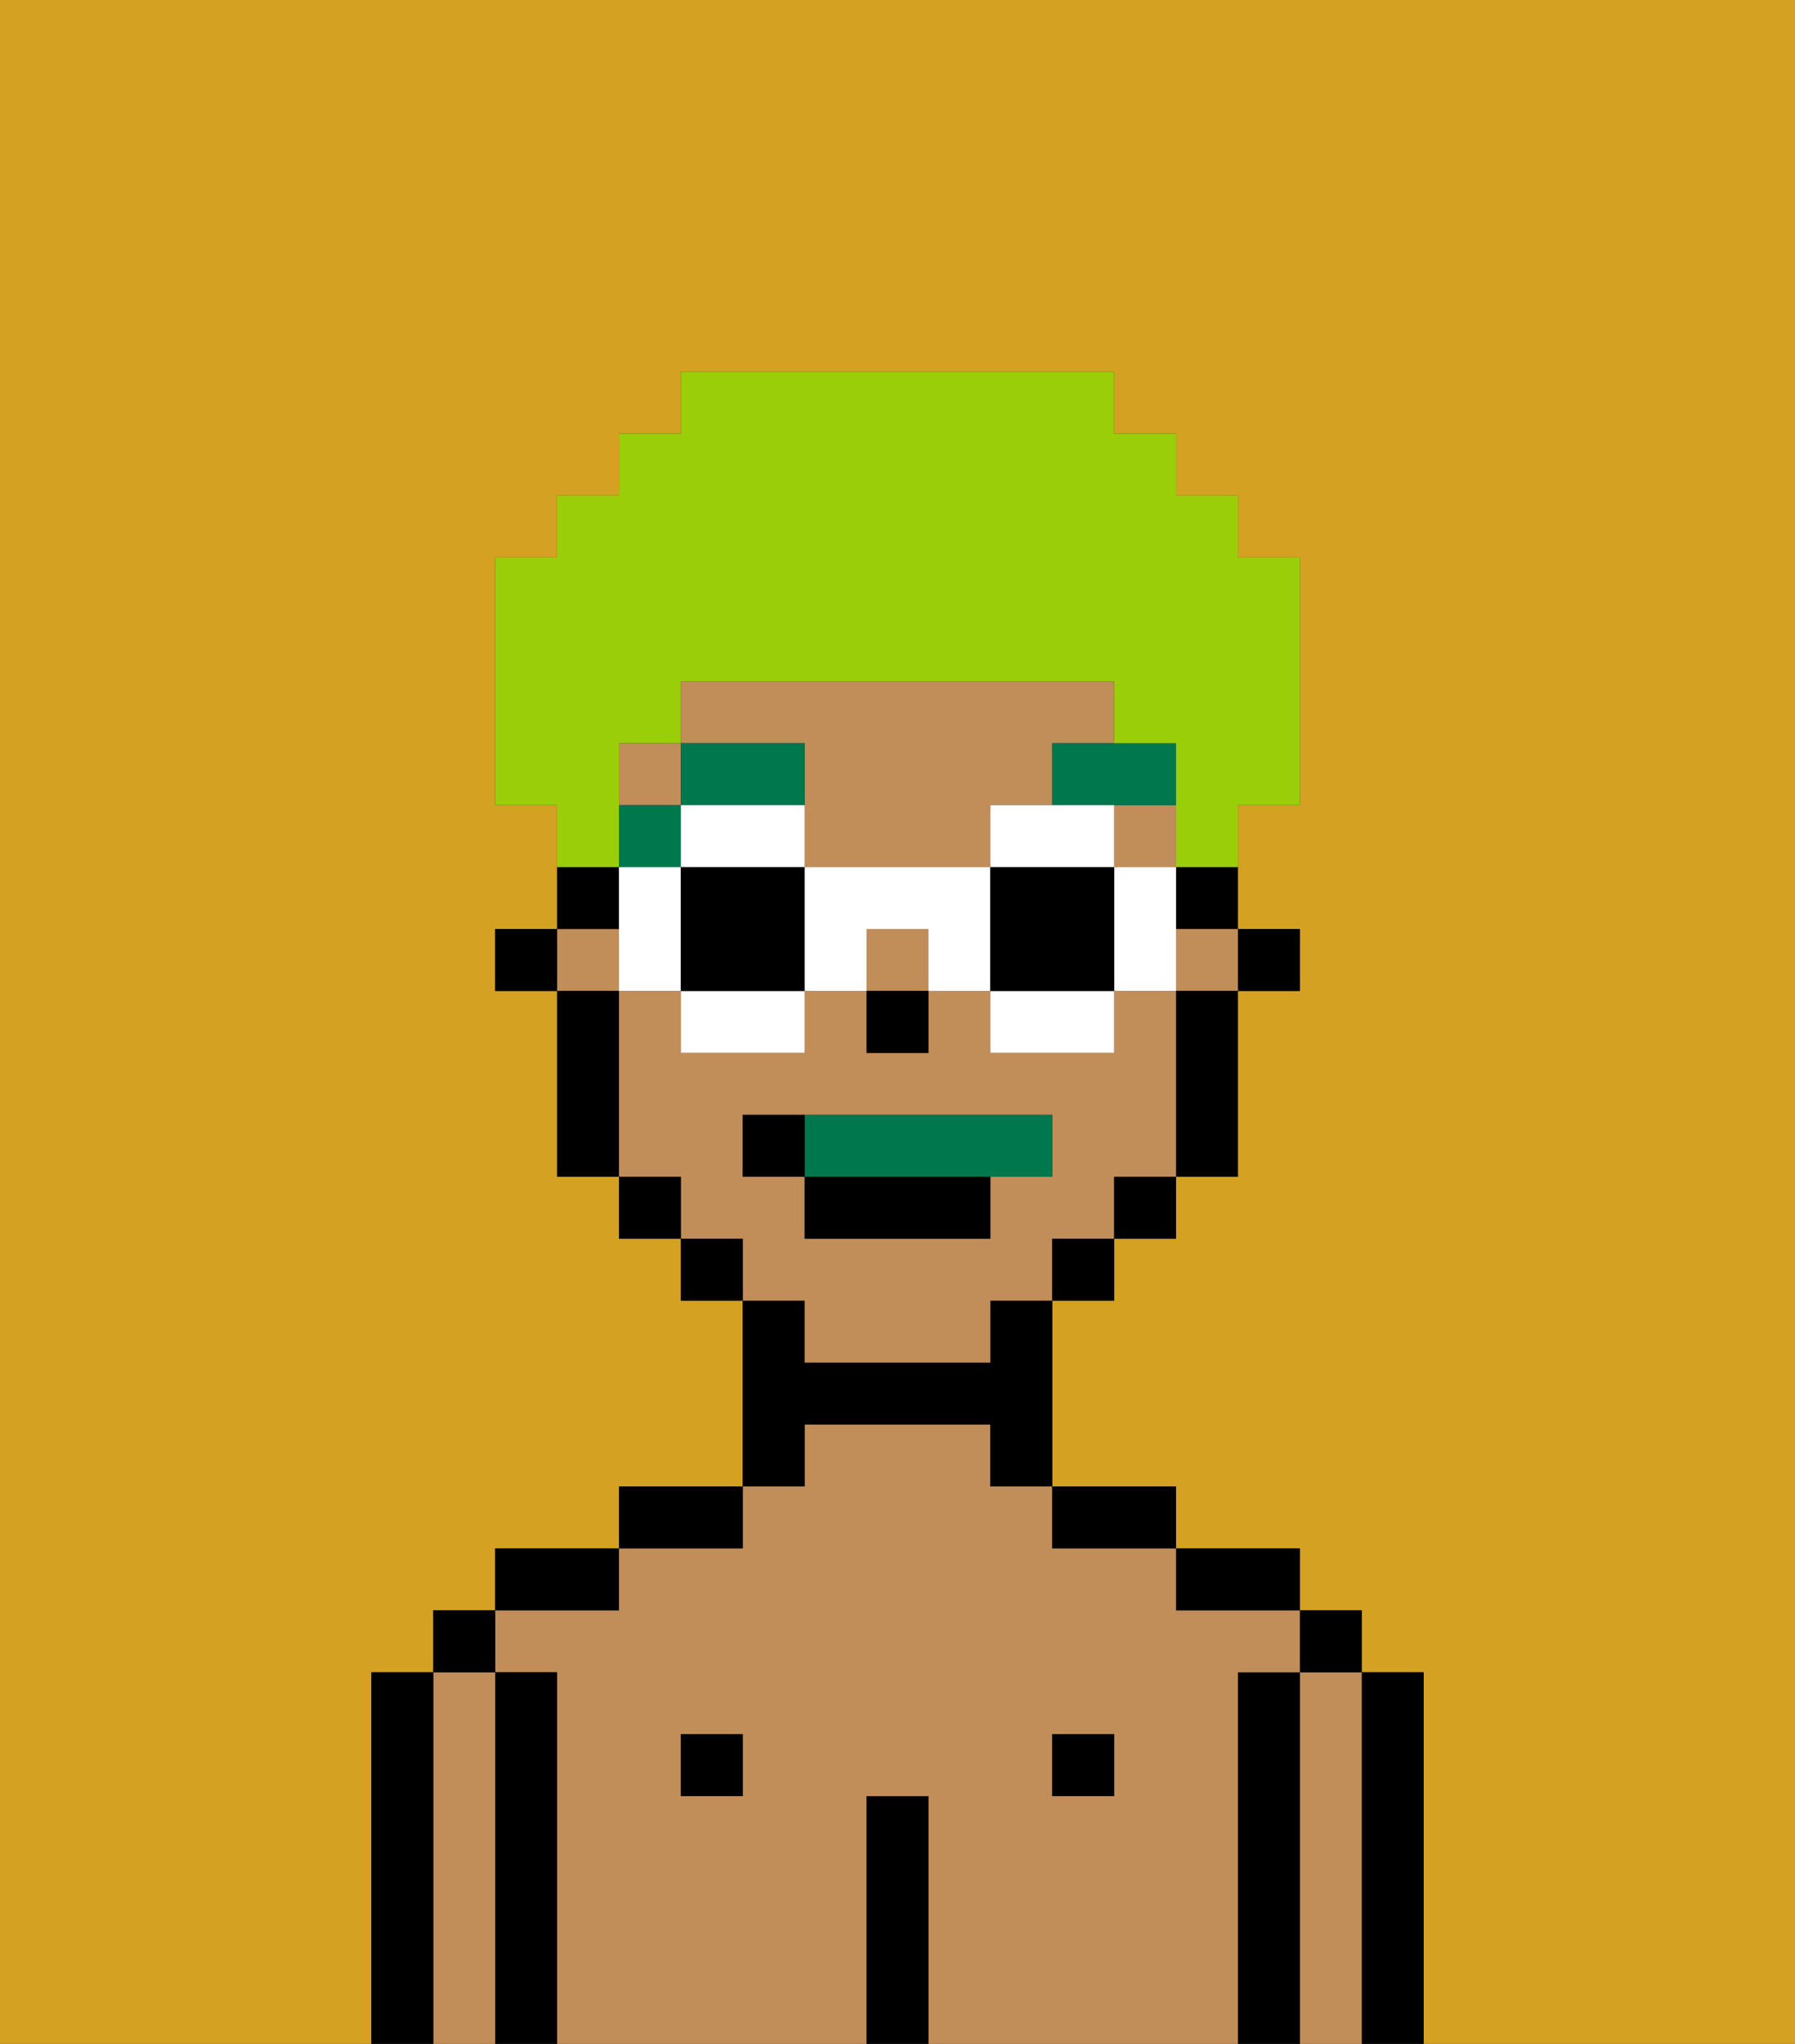 <svg xmlns="http://www.w3.org/2000/svg" viewBox="0 0 29 33"><rect x="0" y="0" width="29" height="33" fill="#333333" stroke="none"/><defs><style>polygon,rect,path{shape-rendering:crispedges;}.ib224-1{fill:#d4a122;}.ib224-2{fill:#000000;}.ib224-3{fill:#c18d59;}.ib224-4{fill:#00774c;}.ib224-5{fill:#00774c;}.ib224-6{fill:#99ce09;}.ib224-7{fill:#ffffff;}</style></defs><path class="ib224-1" d="M0,33H6V27H7V26H8V25h2V24h2V21H11V20H10V19H9V16H8V15H9V13H8V9H9V8h1V7h1V6h7V7h1V8h1V9h1v4H20v2h1v1H20v3H19v1H18v1H17v3h2v1h2v1h1v1h1v6h6V0H0Z"/><path class="ib224-2" d="M23,27H22v6h1V27Z"/><path class="ib224-3" d="M22,27H21v6h1V27Z"/><rect class="ib224-2" x="21" y="26" width="1" height="1"/><path class="ib224-2" d="M21,27H20v6h1V27Z"/><path class="ib224-3" d="M20,27h1V26H19V25H17V24H16V23H13v1H12v1H10v1H8v1H9v6h5V29h1v4h5V27Zm-8,2H11V28h1Zm6,0H17V28h1Z"/><path class="ib224-2" d="M20,26h1V25H19v1Z"/><rect class="ib224-2" x="17" y="28" width="1" height="1"/><path class="ib224-2" d="M18,25h1V24H17v1Z"/><path class="ib224-2" d="M15,29H14v4h1V29Z"/><path class="ib224-2" d="M13,23h3v1h1V21H16v1H13V21H12v3h1Z"/><rect class="ib224-2" x="11" y="28" width="1" height="1"/><path class="ib224-2" d="M12,24H10v1h2Z"/><path class="ib224-2" d="M10,25H8v1h2Z"/><path class="ib224-2" d="M9,27H8v6H9V27Z"/><path class="ib224-3" d="M8,27H7v6H8V27Z"/><rect class="ib224-2" x="7" y="26" width="1" height="1"/><path class="ib224-2" d="M7,27H6v6H7V27Z"/><rect class="ib224-2" x="20" y="15" width="1" height="1"/><path class="ib224-2" d="M19,15h1V14H19Z"/><rect class="ib224-3" x="19" y="15" width="1" height="1"/><rect class="ib224-3" x="10" y="12" width="1" height="1"/><rect class="ib224-3" x="18" y="13" width="1" height="1"/><path class="ib224-3" d="M13,13v1h3V13h1V12h1V11H11v1h2Z"/><rect class="ib224-3" x="14" y="15" width="1" height="1"/><rect class="ib224-3" x="9" y="15" width="1" height="1"/><path class="ib224-3" d="M13,22h3V21h1V20h1V19h1V16H18v1H16V16H15v1H14V16H13v1H11V16H10v3h1v1h1v1h1Zm-1-3V18h5v1H16v1H13V19Z"/><path class="ib224-2" d="M19,17v2h1V16H19Z"/><rect class="ib224-2" x="18" y="19" width="1" height="1"/><rect class="ib224-2" x="17" y="20" width="1" height="1"/><rect class="ib224-2" x="11" y="20" width="1" height="1"/><rect class="ib224-2" x="10" y="19" width="1" height="1"/><path class="ib224-2" d="M10,14H9v1h1Z"/><path class="ib224-2" d="M10,16H9v3h1V16Z"/><rect class="ib224-2" x="8" y="15" width="1" height="1"/><rect class="ib224-2" x="14" y="16" width="1" height="1"/><rect class="ib224-4" x="10" y="13" width="1" height="1"/><polygon class="ib224-4" points="12 13 13 13 13 12 11 12 11 13 12 13"/><path class="ib224-4" d="M17,13h2V12H17Z"/><path class="ib224-5" d="M16,19h1V18H13v1Z"/><rect class="ib224-2" x="13" y="19" width="3" height="1"/><path class="ib224-2" d="M13,18H12v1h1Z"/><path class="ib224-6" d="M10,13V12h1V11h7v1h1v2h1V13h1V9H20V8H19V7H18V6H11V7H10V8H9V9H8v4H9v1h1Z"/><path class="ib224-7" d="M12,13H11v1h2V13Z"/><path class="ib224-7" d="M11,17h2V16H11Z"/><path class="ib224-7" d="M10,14v2h1V14Z"/><path class="ib224-2" d="M11,14v2h2V14Z"/><path class="ib224-7" d="M19,14H18v2h1V14Z"/><path class="ib224-7" d="M17,13H16v1h2V13Z"/><path class="ib224-7" d="M16,17h2V16H16Z"/><path class="ib224-7" d="M13,14v2h1V15h1v1h1V14Z"/><path class="ib224-2" d="M16,14v2h2V14Z"/></svg>
